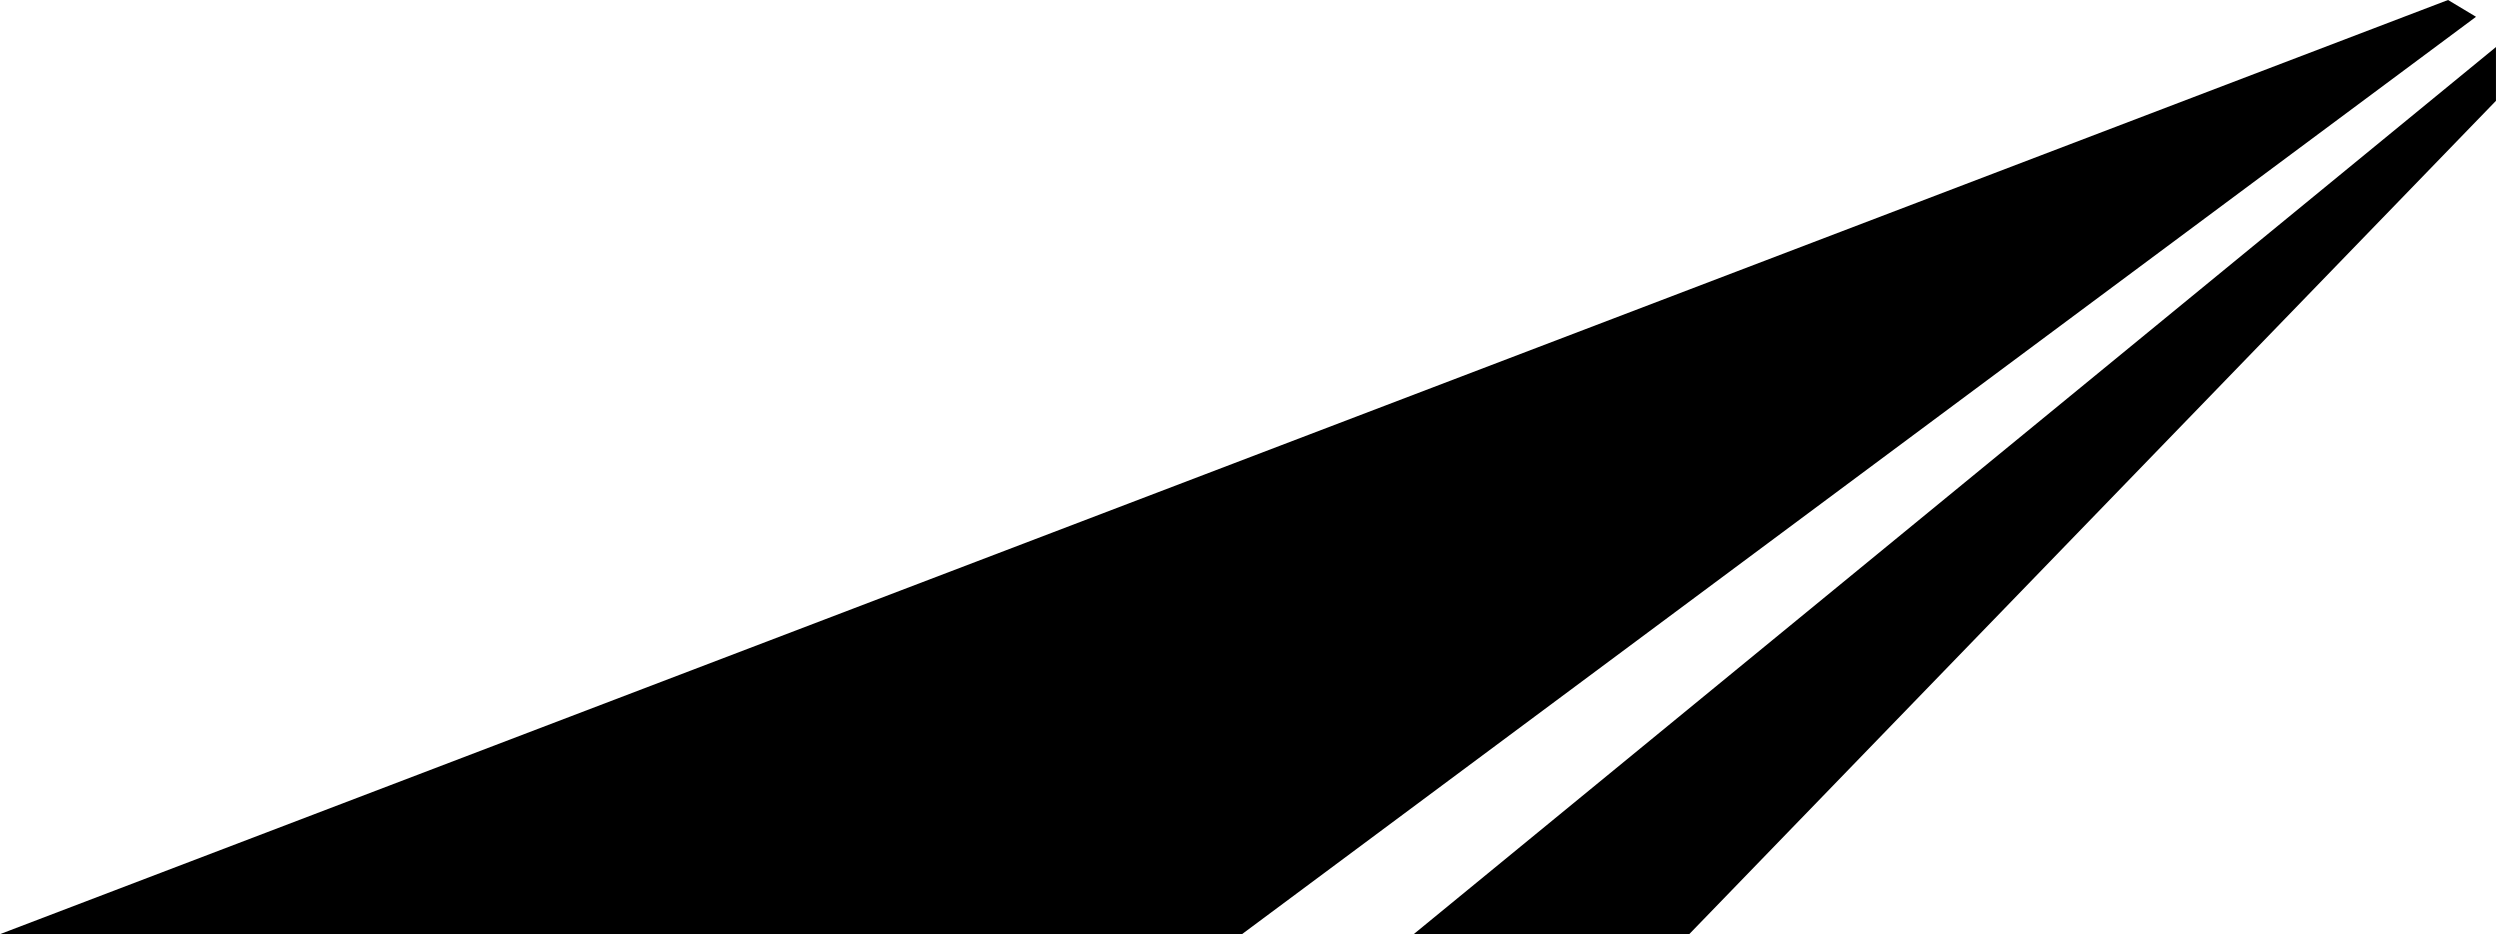 <svg width="372" height="139" viewBox="0 0 372 139" fill="none" xmlns="http://www.w3.org/2000/svg">
	<path d="M364.27 0L0 139L184.81 139L368.43 2.5L364.27 0Z" fill="currentColor" />
	<path d="M371.4 7L210.36 139L251.36 139L371.4 15L371.4 7Z" fill="currentColor" />
</svg>
